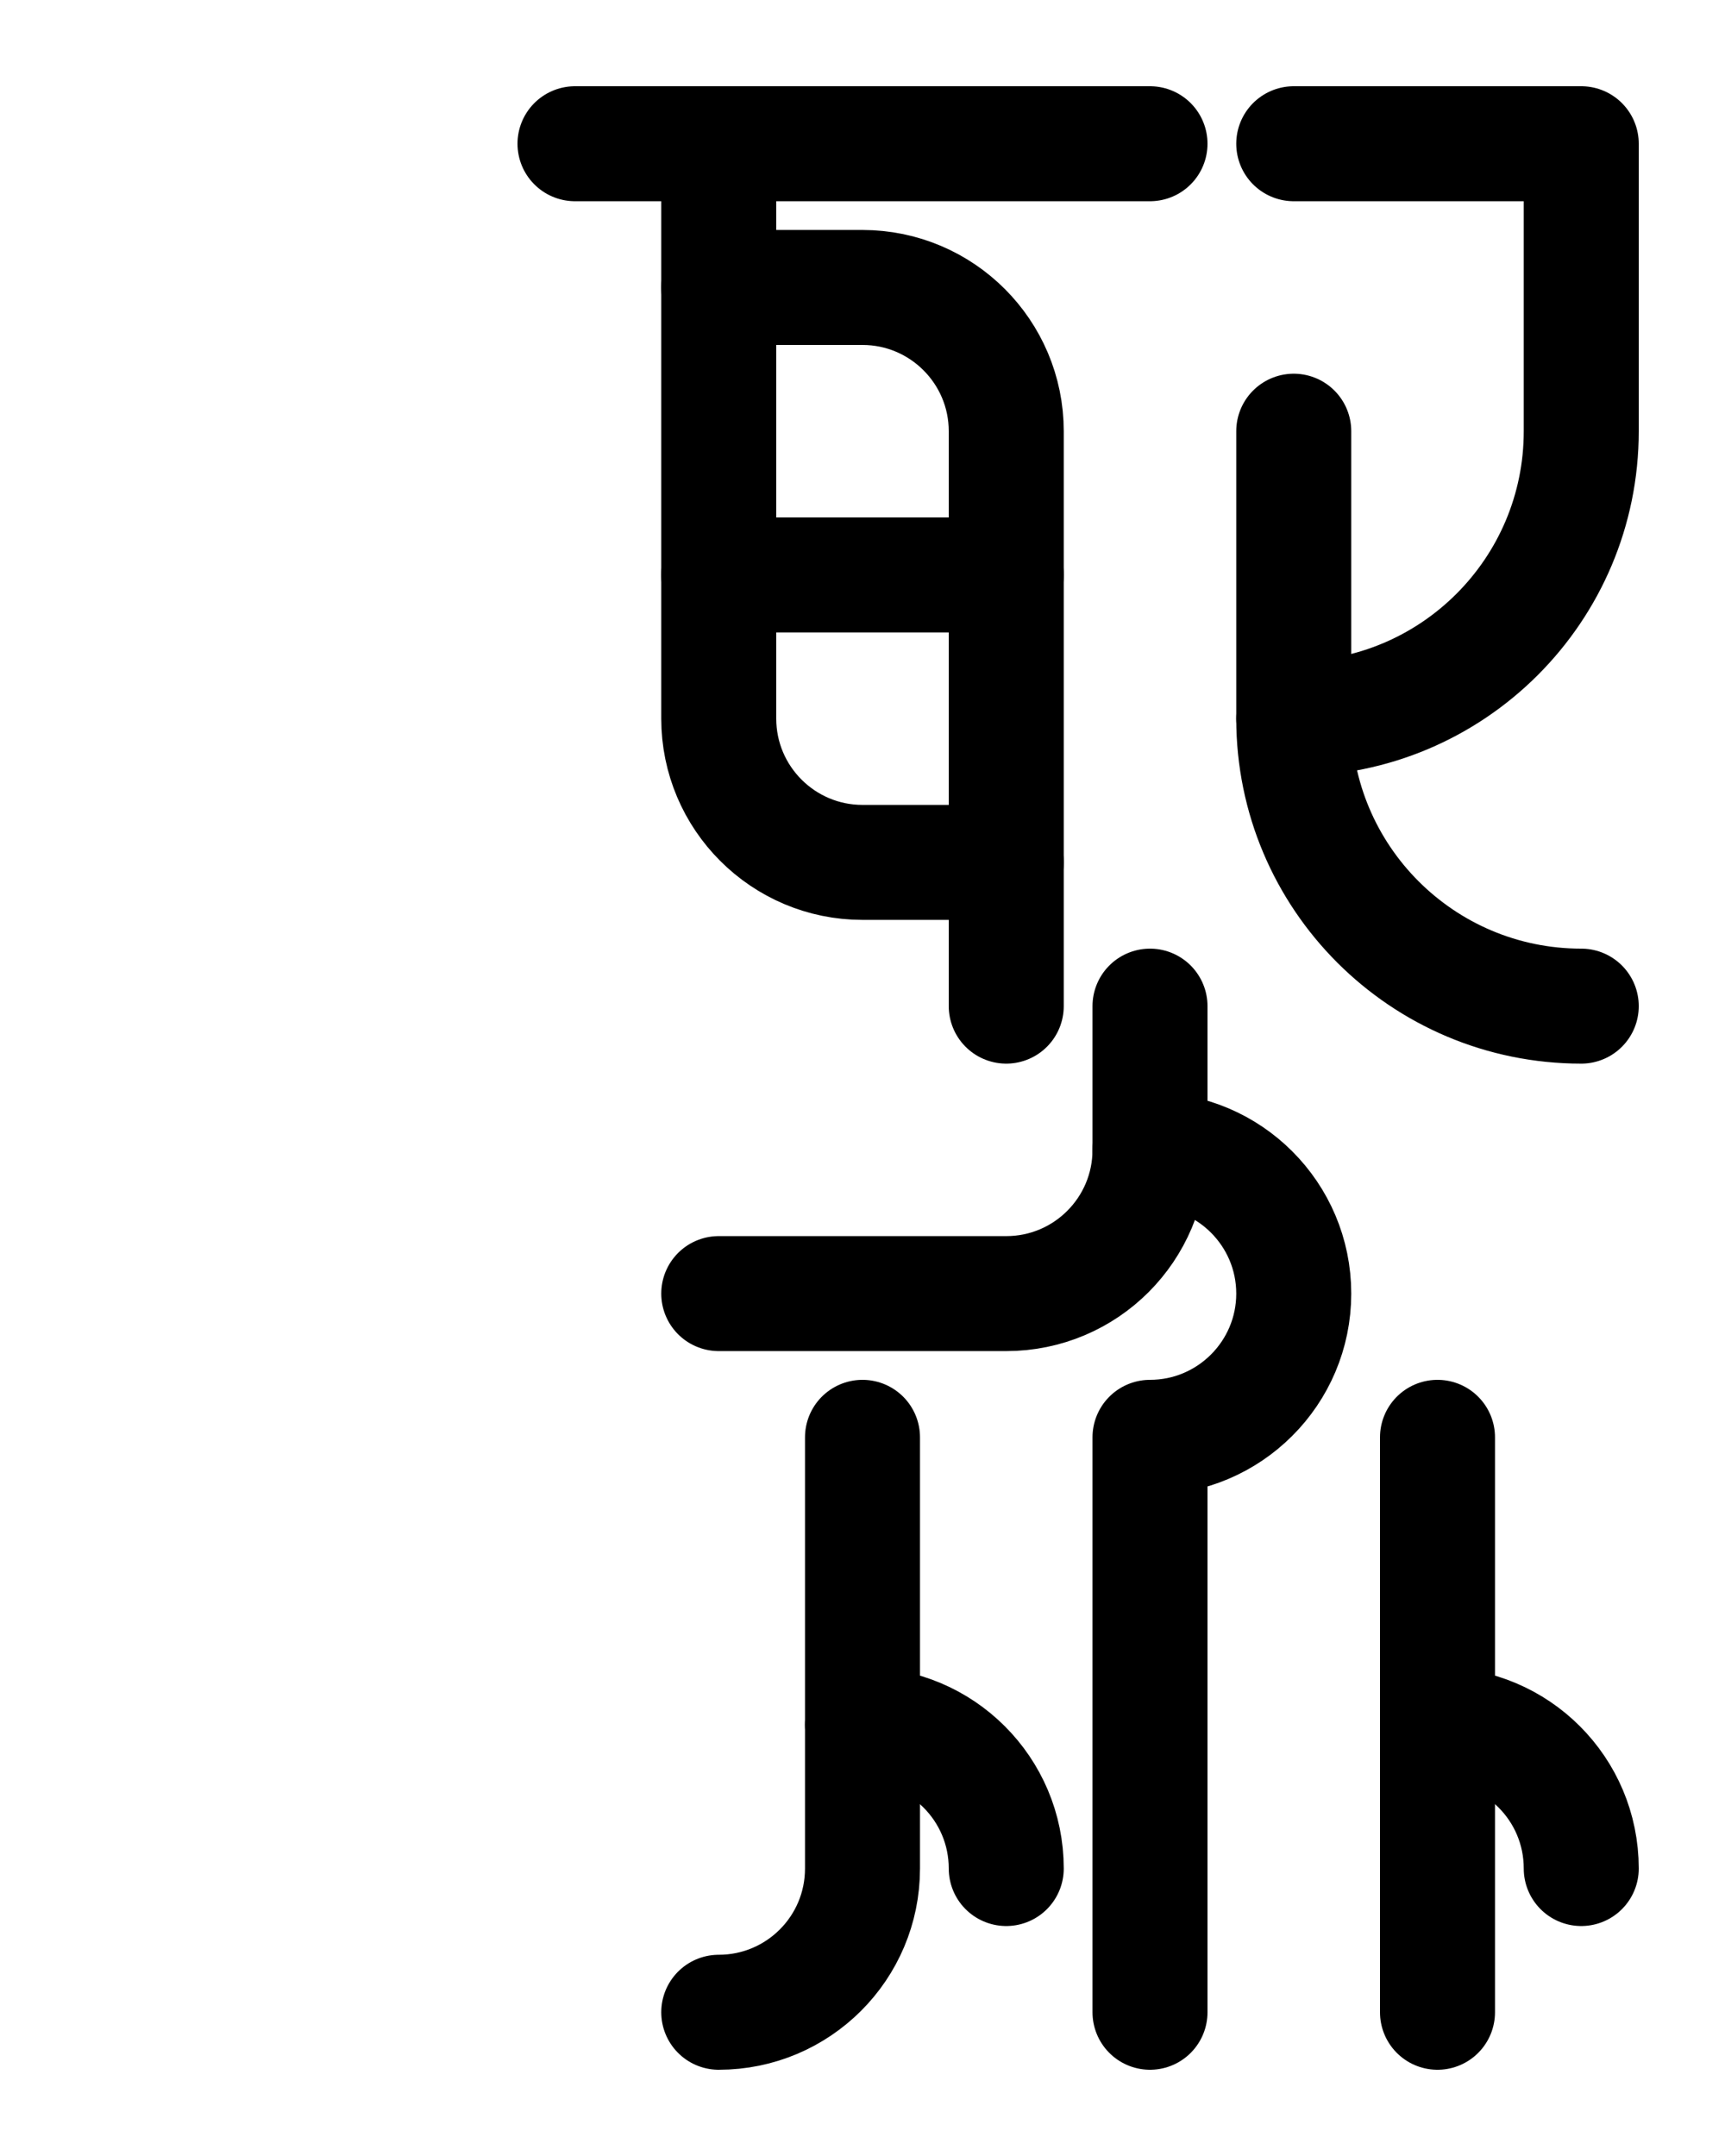 <?xml version="1.0" encoding="utf-8"?>
<!-- Generator: Adobe Illustrator 26.0.0, SVG Export Plug-In . SVG Version: 6.00 Build 0)  -->
<svg version="1.1" id="图层_1" xmlns="http://www.w3.org/2000/svg" xmlns:xlink="http://www.w3.org/1999/xlink" x="0px" y="0px"
	 viewBox="0 0 720 900" style="enable-background:new 0 0 720 900;" xml:space="preserve">
<style type="text/css">
	.st0{fill:none;stroke:#000000;stroke-width:48;stroke-linecap:round;stroke-linejoin:round;stroke-miterlimit:10;}
</style>
<path class="st0" d="M300,540h120c33.2,0,60-26.9,60-60v-60"/>
<path class="st0" d="M600,720c33.2,0,60,26.8,60,60"/>
<path class="st0" d="M360,600v180c0,33.2-26.9,60-60,60"/>
<path class="st0" d="M360,720c33.1,0,60,26.8,60,60"/>
<line class="st0" x1="600" y1="600" x2="600" y2="840"/>
<path class="st0" d="M300,60v240c0,33.1,26.9,60,60,60h60"/>
<line class="st0" x1="240" y1="60" x2="480" y2="60"/>
<path class="st0" d="M420,420V180c0-33.1-26.9-60-60-60h-60"/>
<line class="st0" x1="300" y1="240" x2="420" y2="240"/>
<path class="st0" d="M540,60h120v120c0,66.3-53.7,120-120,120"/>
<path class="st0" d="M540,180v120c0,66.3,53.7,120,120,120"/>
<path class="st0" d="M480,480c33.1,0,60,26.9,60,60s-26.9,60-60,60v240"/>
</svg>

